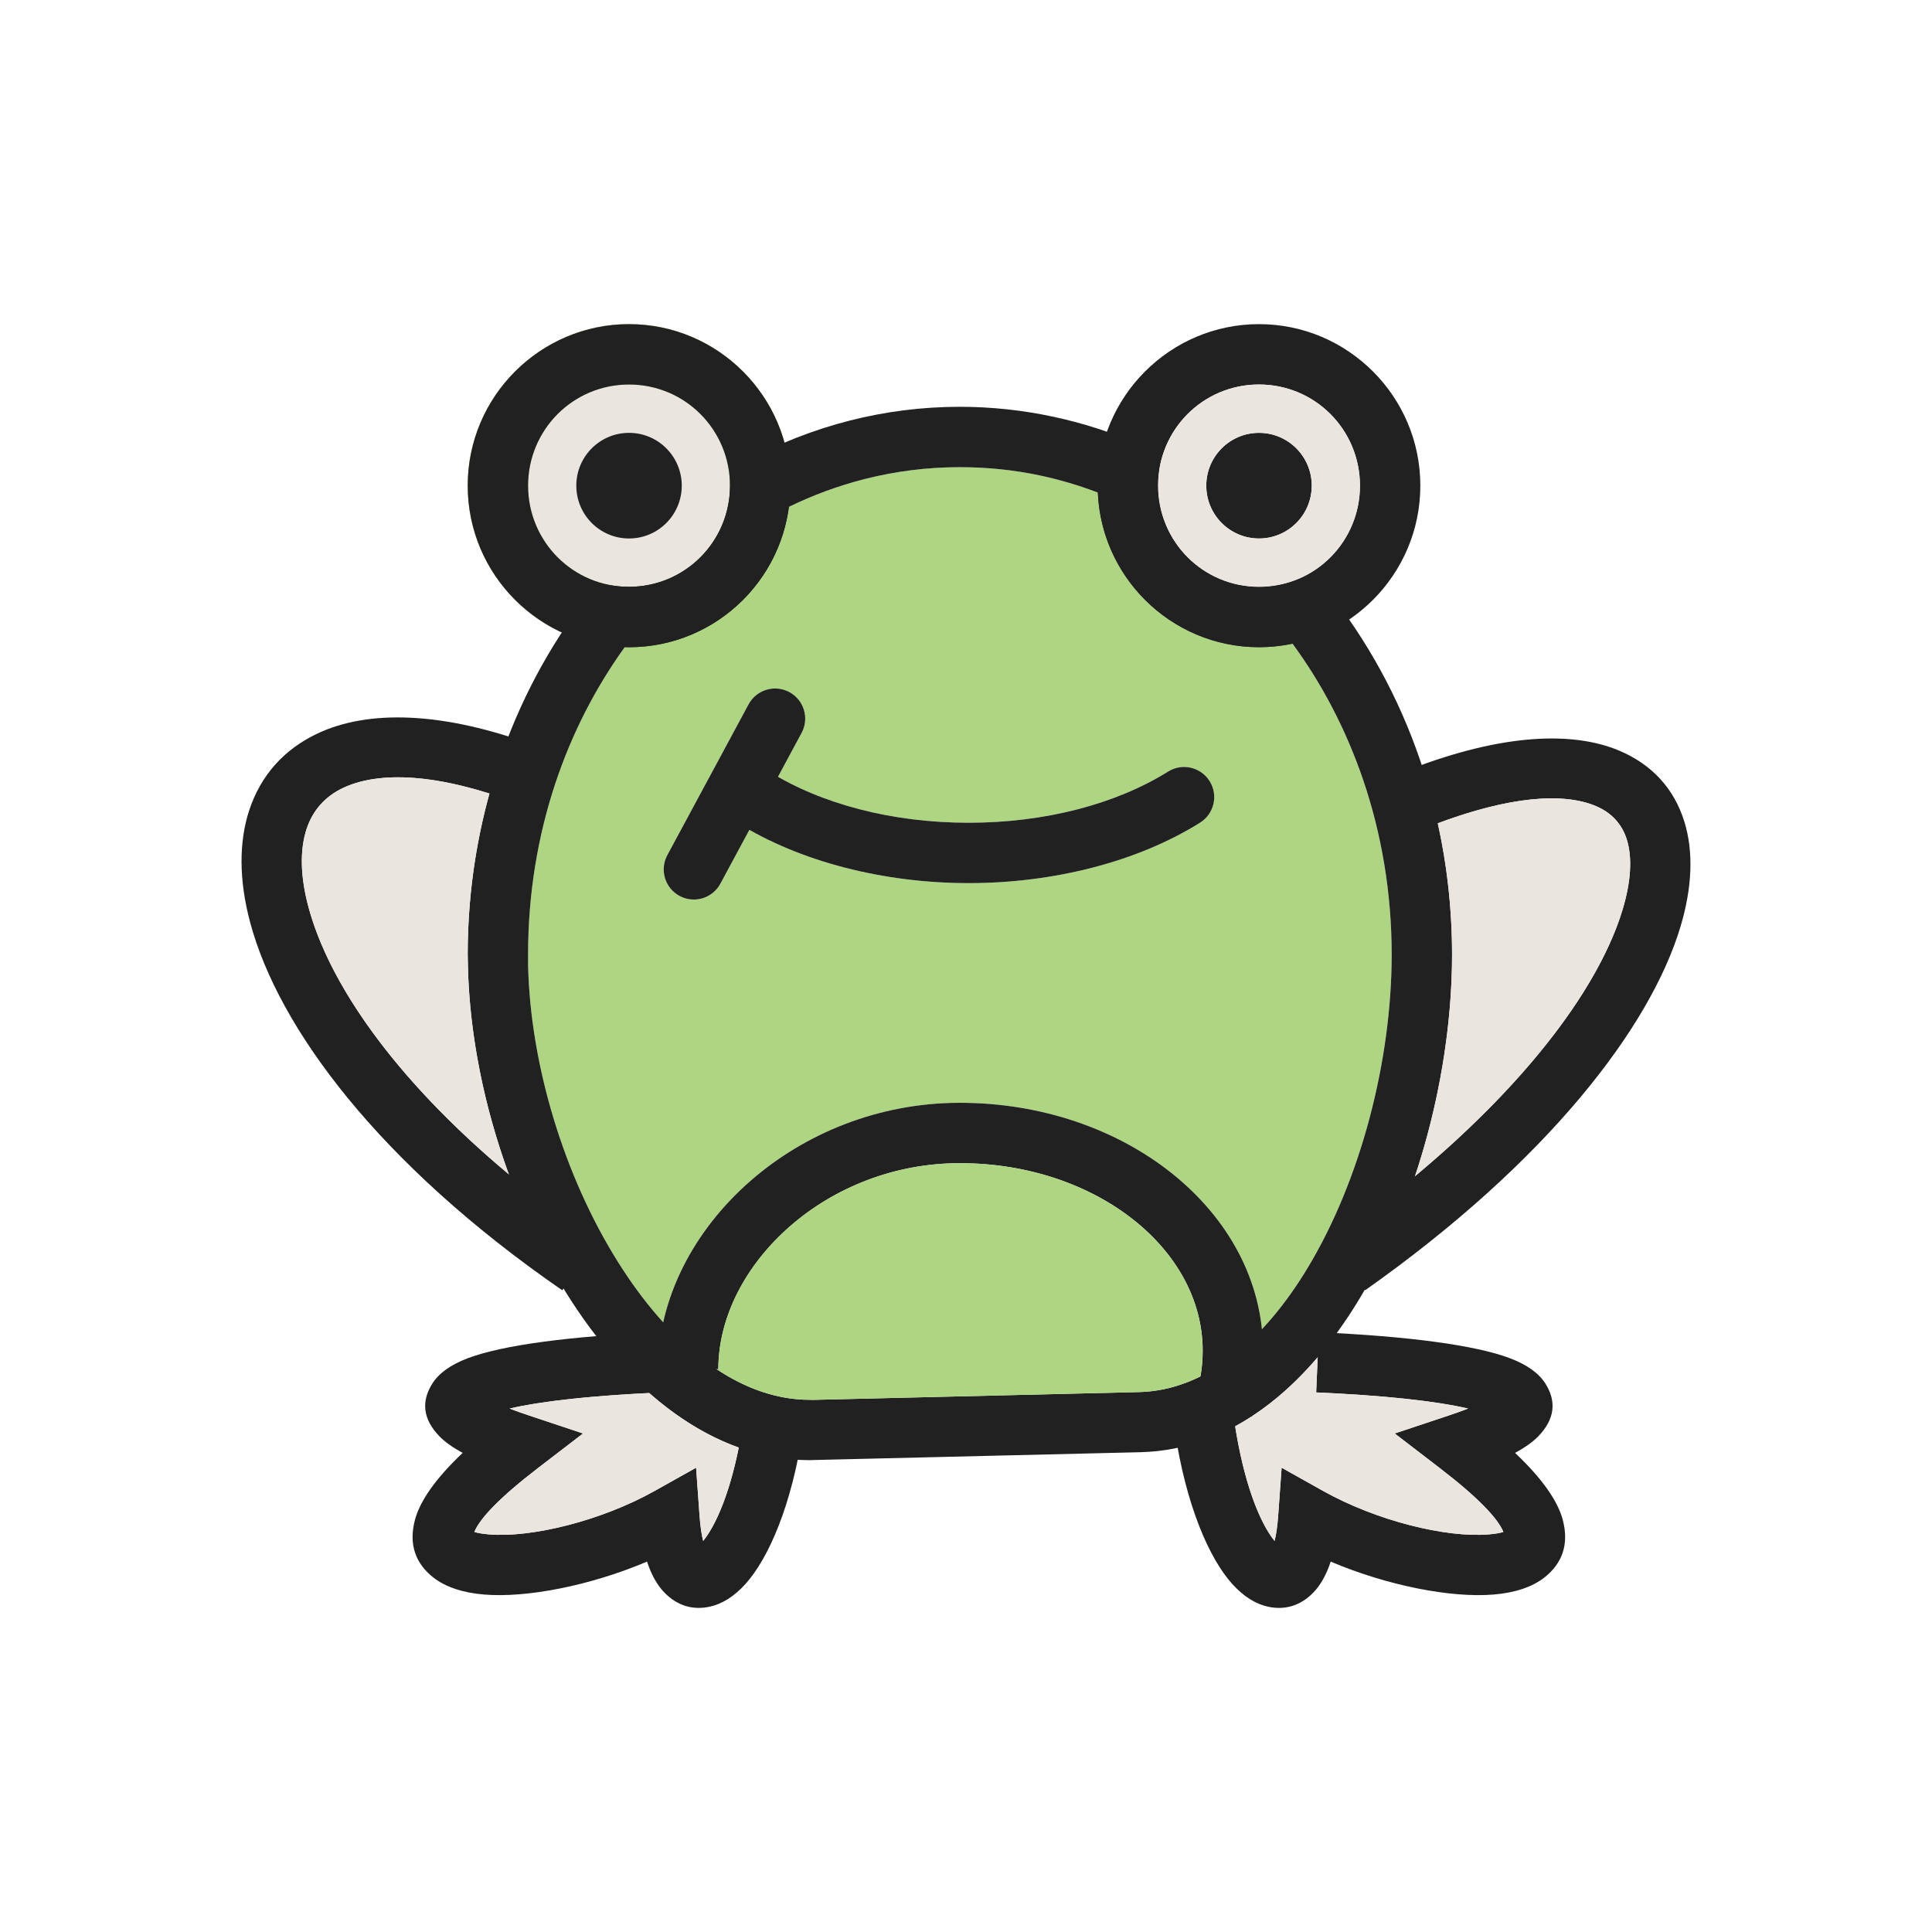 <?xml version="1.0" encoding="UTF-8"?>
<!DOCTYPE svg PUBLIC "-//W3C//DTD SVG 1.1//EN" "http://www.w3.org/Graphics/SVG/1.1/DTD/svg11.dtd">
<!-- Creator: CorelDRAW -->
<svg xmlns="http://www.w3.org/2000/svg" xml:space="preserve" width="2048px" height="2048px" style="shape-rendering:geometricPrecision; text-rendering:geometricPrecision; image-rendering:optimizeQuality; fill-rule:evenodd; clip-rule:evenodd"
viewBox="0 0 2048 2048"
 xmlns:xlink="http://www.w3.org/1999/xlink">
 <defs>
  <style type="text/css">
   <![CDATA[
    .fil4 {fill:none}
    .fil3 {fill:#212121}
    .fil1 {fill:#AED581}
    .fil0 {fill:#EBE5DF}
    .fil2 {fill:#212121;fill-rule:nonzero}
   ]]>
  </style>
 </defs>
 <g id="Layer_x0020_1">
  <path class="fil0" d="M666.798 458.83c30.876,0 55.907,25.07 55.907,55.996 0,30.926 -25.031,55.997 -55.907,55.997 -30.878,0 -55.907,-25.071 -55.907,-55.997 0,-30.926 25.03,-55.996 55.907,-55.996zm0 163.226c0.324,0 0.648,-0.001 0.972,-0.005 -0.324,0.004 -0.648,0.005 -0.972,0.005zm-75.546 -31.154c10.368,10.35 22.363,18.123 35.176,23.316 -0.124,-0.051 -0.249,-0.102 -0.373,-0.152 -13.134,-5.392 -24.938,-13.317 -34.802,-23.164zm244.947 -53.595l0.152 -0.074c-0.051,0.025 -0.102,0.05 -0.152,0.074zm-240.658 133.147c20.407,9.422 42.965,14.92 66.709,15.543l0.014 -0.019c1.587,0.053 3.098,0.079 4.533,0.079 44.556,0 85.193,-17.161 115.704,-45.27 0.009,-0.008 0.019,-0.018 0.028,-0.026 1.403,-1.294 2.785,-2.614 4.146,-3.954l1.042 -1.03c25.968,-26.009 43.624,-60.305 48.634,-98.544 0.96,-7.333 1.456,-14.812 1.456,-22.405 0,-8.291 -0.591,-16.446 -1.733,-24.424 -0.019,-0.129 -0.038,-0.257 -0.057,-0.386 -1.031,-7.09 -2.498,-14.041 -4.372,-20.823 -0.009,0.004 -0.018,0.007 -0.027,0.012 -7.148,-25.74 -20.198,-49.25 -37.706,-68.791 -0.013,-0.014 -0.025,-0.028 -0.038,-0.041 -1.996,-2.219 -4.05,-4.385 -6.158,-6.497 -31.017,-31.067 -73.775,-50.281 -120.92,-50.281 -2.734,0 -5.454,0.065 -8.158,0.193 -43.929,2.078 -83.584,20.841 -112.762,50.088 -1.789,1.792 -3.539,3.624 -5.248,5.492 -27.835,30.469 -44.843,71.014 -44.843,115.459 0,47.186 19.142,89.953 50.091,120.95 5.131,5.139 10.582,9.953 16.322,14.409 10.26,7.962 21.441,14.78 33.343,20.268zm71.256 -262.857c-4.191,0 -8.324,0.24 -12.386,0.705 -0.039,0.004 -0.078,0.008 -0.117,0.013 4.152,-0.484 8.328,-0.725 12.503,-0.718zm-107.009 107.23c0,3.123 0.132,6.215 0.392,9.269 0.011,0.126 0.021,0.254 0.033,0.381 -0.287,-3.21 -0.43,-6.43 -0.425,-9.651zm214.011 -1.244c-0.18,-15.485 -3.667,-30.94 -10.463,-45.189 0.06,0.126 0.12,0.253 0.181,0.38 6.432,13.595 10.102,28.774 10.283,44.809zm-31.869 77.727c0.18,-0.177 0.358,-0.356 0.536,-0.534 -0.182,0.175 -0.361,0.352 -0.536,0.534zm4.348 -4.553c0.024,-0.027 0.048,-0.053 0.072,-0.08 1.541,-1.71 3.027,-3.47 4.457,-5.277 0.015,-0.02 0.032,-0.04 0.047,-0.06 -1.455,1.845 -2.98,3.653 -4.577,5.418zm-73.813 35.152c0.142,-0.008 0.285,-0.015 0.426,-0.024 14.326,-0.801 27.888,-4.407 40.148,-10.277 0.221,-0.105 0.441,-0.211 0.66,-0.318 -13.021,6.332 -27.069,9.87 -41.235,10.618zm-46.037 -7.691c9.709,3.935 19.887,6.39 30.184,7.363 -0.19,-0.018 -0.38,-0.037 -0.569,-0.056 -10.389,-1.03 -20.331,-3.537 -29.615,-7.307zm-58.465 -140.676c-4.186,10.114 -6.765,20.745 -7.739,31.495 0.011,-0.112 0.02,-0.223 0.031,-0.335 1.018,-10.952 3.67,-21.422 7.708,-31.16zm23.013 -34.513c-10.147,10.201 -17.817,21.959 -23.013,34.513 0.041,-0.1 0.083,-0.201 0.125,-0.301 5.112,-12.22 12.409,-23.279 21.402,-32.688 0.49,-0.513 0.985,-1.02 1.486,-1.524zm63.318 -30.713c-10.272,1.188 -20.093,3.822 -29.252,7.694 -0.013,0.006 -0.027,0.012 -0.041,0.018 9.411,-3.976 19.285,-6.546 29.294,-7.711zm-86.206 148.096c5.193,12.441 12.822,24.092 22.887,34.212 -0.506,-0.508 -1.006,-1.022 -1.501,-1.539 -8.986,-9.405 -16.278,-20.46 -21.386,-32.673zm-7.874 -31.933c0.978,11.06 3.622,21.632 7.678,31.462 0.065,0.157 0.131,0.314 0.196,0.471 -4.277,-10.247 -6.902,-21.029 -7.874,-31.933zm203.123 -56.084c-5.065,-10.617 -11.966,-20.563 -20.705,-29.353 0.565,0.567 1.122,1.141 1.674,1.721 7.7,8.099 14.147,17.414 19.031,27.632z"/>
  <path class="fil1" d="M787.713 635.774c-0.344,0.346 -0.691,0.691 -1.038,1.033 0.351,-0.34 0.697,-0.684 1.038,-1.033zm48.638 -98.541c-5.01,38.239 -22.667,72.535 -48.634,98.544 25.863,-25.947 43.459,-60.208 48.482,-98.47 0.051,-0.025 0.102,-0.05 0.152,-0.074zm-174.102 148.765c0.005,-0.006 0.009,-0.013 0.014,-0.019 1.587,0.053 3.098,0.079 4.533,0.079 -1.52,0 -3.037,-0.02 -4.547,-0.06zm723.912 658.045c56.563,-93.735 89.075,-220.251 89.075,-332.166 0,-65.567 -10.769,-128.167 -30.423,-185.71 -18.013,-52.74 -43.384,-101.217 -74.666,-143.831 -11.441,2.433 -23.3,3.716 -35.451,3.723 -0.031,0 -0.063,0 -0.093,0 -47.145,0 -89.903,-19.214 -120.92,-50.281 -29.345,-29.391 -48.073,-69.365 -49.935,-113.654 -20.027,-7.638 -40.593,-13.735 -61.58,-18.162 -27.196,-5.737 -55.489,-8.739 -84.657,-8.739 -34.715,0 -68.479,4.348 -100.878,12.579 -27.884,7.084 -54.73,16.992 -80.283,29.432 0.96,-7.333 1.456,-14.812 1.456,-22.405 0,-15.798 -2.146,-31.102 -6.162,-45.633 -7.98,-28.872 -23.342,-54.699 -43.929,-75.318 -31.017,-31.067 -73.775,-50.281 -120.92,-50.281 -47.146,0 -89.904,19.215 -120.92,50.281 -30.948,30.997 -50.091,73.765 -50.091,120.951 0,47.186 19.142,89.953 50.091,120.95 14.297,14.321 31.091,26.124 49.658,34.685 20.413,9.413 42.97,14.911 66.715,15.535 -31.01,42.993 -55.994,91.612 -73.508,144.243 -18.719,56.256 -28.954,117.442 -28.954,181.635 0,7.202 0.009,11.133 0.026,11.856 2.519,105.33 38,222.148 94.449,312.72 14.926,23.948 31.261,45.959 48.749,65.262 12.566,-56.433 45.844,-109.348 93.066,-150.402 57.223,-49.748 135.21,-82.297 221.434,-82.297 87.308,0 166.708,28.504 224.499,74.585 53.653,42.783 88.962,100.639 95.706,165.423 17.579,-18.726 33.789,-40.695 48.444,-64.981zm-359.321 -407.895c-45.261,0 -89.933,-5.712 -131.583,-16.506 -36.715,-9.516 -70.889,-22.977 -100.886,-39.959l-30.747 57.07c-8.353,15.533 -27.718,21.353 -43.251,13 -15.533,-8.353 -21.353,-27.718 -13,-43.251l86.126 -159.859c8.353,-15.533 27.718,-21.353 43.251,-13 15.533,8.353 21.353,27.718 13,43.251l-25.067 46.526c25.558,14.647 54.904,26.263 86.573,34.472 35.969,9.321 75.197,14.255 115.584,14.255 40.386,0 79.613,-4.933 115.583,-14.255 35.591,-9.224 68.246,-22.754 95.89,-40.051 14.98,-9.32 34.681,-4.73 44.001,10.25 9.32,14.98 4.73,34.681 -10.25,44.001 -32.916,20.596 -71.614,36.658 -113.642,47.551 -41.65,10.794 -86.321,16.506 -131.582,16.506zm-284.915 -344.841c-19.071,18.805 -45.224,30.49 -74.156,30.745 -0.324,0.004 -0.648,0.005 -0.973,0.005 -29.627,0 -56.375,-11.954 -75.67,-31.279 -19.363,-19.392 -31.339,-46.243 -31.339,-75.95 0,-29.707 11.976,-56.558 31.339,-75.951 19.294,-19.325 46.043,-31.279 75.67,-31.279 29.627,0 56.375,11.954 75.67,31.279 19.363,19.392 31.339,46.244 31.339,75.951 0,27.705 -10.417,52.926 -27.528,71.93 -1.235,1.372 -2.506,2.713 -3.811,4.019 -0.178,0.178 -0.357,0.357 -0.541,0.529z"/>
  <path class="fil2" d="M1017.51 431.221c33.131,0 65.784,3.519 97.656,10.241 32.643,6.887 64.069,17.072 93.987,30.224l21.15 9.299 -2.275 23.076c-0.167,1.697 -0.299,3.474 -0.39,5.322 -0.03,0.618 -0.046,2.417 -0.046,5.443 0,29.707 11.976,56.558 31.339,75.951 19.294,19.325 46.043,31.279 75.67,31.279 6.463,0 12.709,-0.55 18.695,-1.603 6.407,-1.127 12.419,-2.732 17.994,-4.765l21.397 -7.804 14.354 17.928c41.985,52.442 75.533,113.276 98.271,179.854 21.915,64.163 33.924,133.689 33.924,206.209 0,122.632 -35.888,261.696 -98.326,365.166 -56.796,94.119 -136.048,160.061 -232.022,162.357l-345.307 8.264c-4.988,0.12 -3.71,0.177 -5.133,0.177 -103.077,0 -193.638,-73.669 -258.438,-177.638 -62.115,-99.662 -101.165,-228.527 -103.95,-344.971 -0.183,-7.715 -0.276,-12.193 -0.276,-13.356 0,-70.624 11.472,-138.579 32.454,-201.636 21.789,-65.477 53.793,-125.312 93.825,-177.051l11.366 -14.688 18.259 2.563c2.343,0.328 4.841,0.589 7.491,0.775 2.041,0.143 4.576,0.217 7.618,0.217 29.317,0 55.843,-11.734 75.128,-30.75 19.374,-19.103 31.527,-45.488 31.977,-74.662l0.292 -18.894 16.459 -8.856c34.886,-18.77 71.808,-33.332 110.23,-43.094 37.553,-9.541 76.591,-14.579 116.629,-14.579zm84.657 72.741c-27.196,-5.737 -55.489,-8.739 -84.657,-8.739 -34.715,0 -68.479,4.348 -100.878,12.579 -27.939,7.098 -54.836,17.032 -80.436,29.506 -5.091,38.772 -23.091,73.436 -49.524,99.5 -30.888,30.457 -73.22,49.251 -119.877,49.251 -1.436,0 -2.947,-0.026 -4.534,-0.079 -31.017,42.998 -56.006,91.623 -73.522,144.262 -18.719,56.256 -28.954,117.442 -28.954,181.635 0,7.202 0.009,11.133 0.026,11.856 2.519,105.33 38,222.148 94.449,312.72 53.765,86.263 125.81,147.388 204.188,147.388 4.341,0 1.572,0.123 3.633,0.073l345.307 -8.264c71.133,-1.702 132.652,-55.18 178.771,-131.606 56.563,-93.735 89.075,-220.251 89.075,-332.166 0,-65.567 -10.769,-128.167 -30.423,-185.71 -18.015,-52.748 -43.391,-101.231 -74.68,-143.85 -1.941,0.416 -3.886,0.795 -5.835,1.137 -9.726,1.71 -19.652,2.604 -29.695,2.604 -47.145,0 -89.903,-19.214 -120.92,-50.281 -29.345,-29.391 -48.073,-69.365 -49.935,-113.654 -20.027,-7.638 -40.593,-13.735 -61.58,-18.162z"/>
  <path class="fil2" d="M1334.6 343.596c47.146,0 89.904,19.215 120.92,50.281 30.948,30.997 50.091,73.765 50.091,120.951 0,47.186 -19.142,89.953 -50.091,120.95 -31.016,31.065 -73.774,50.281 -120.92,50.281 -47.145,0 -89.904,-19.215 -120.919,-50.281 -30.948,-30.997 -50.091,-73.763 -50.091,-120.95 0,-47.186 19.142,-89.954 50.091,-120.951 31.015,-31.065 73.774,-50.281 120.919,-50.281zm75.67 95.281c-19.294,-19.325 -46.043,-31.279 -75.67,-31.279 -29.626,0 -56.375,11.954 -75.669,31.279 -19.363,19.392 -31.339,46.244 -31.339,75.951 0,29.707 11.976,56.557 31.339,75.95 19.293,19.325 46.043,31.279 75.669,31.279 29.627,0 56.375,-11.954 75.67,-31.279 19.363,-19.392 31.339,-46.243 31.339,-75.95 0,-29.707 -11.976,-56.558 -31.339,-75.951z"/>
  <ellipse class="fil3" cx="666.797" cy="514.827" rx="55.908" ry="55.997"/>
  <path class="fil2" d="M1495.86 815.019c96.222,-36.858 170.697,-40.296 220.555,-19.312 35.082,14.765 58.285,40.63 69.038,75.155 9.816,31.514 8.578,69.591 -4.238,112.015 -32.106,106.283 -140.531,248.123 -333.99,384.781l-36.751 -52.25c180.753,-127.682 280.932,-256.49 309.492,-351.032 9.071,-30.031 10.465,-55.328 4.488,-74.515 -5.039,-16.179 -16.058,-28.362 -32.79,-35.404 -35.173,-14.804 -93.129,-10.304 -173.053,20.311l-22.75 -59.75z"/>
  <path class="fil2" d="M547.098 850.916c-83.204,-31.149 -144.888,-33.744 -183.293,-15.741 -19.244,9.021 -32.309,23.962 -38.754,43.411 -7.304,22.039 -6.834,50.181 1.903,82.814 26.362,98.466 124.071,228.724 305.354,353.881l-36.25 52.5c-194.936,-134.583 -301.102,-278.753 -330.854,-389.881 -12.04,-44.974 -12.09,-85.561 -0.904,-119.315 12.045,-36.345 36.488,-64.276 72.506,-81.162 53.248,-24.963 132.079,-23.869 232.543,13.742l-22.25 59.75z"/>
  <path class="fil2" d="M666.797 343.596c47.145,0 89.903,19.214 120.92,50.281 30.948,30.997 50.091,73.765 50.091,120.951 0,47.186 -19.142,89.953 -50.091,120.95 -31.017,31.067 -73.775,50.281 -120.92,50.281 -47.146,0 -89.904,-19.215 -120.92,-50.281 -30.948,-30.997 -50.091,-73.763 -50.091,-120.95 0,-47.186 19.142,-89.954 50.091,-120.951 31.016,-31.065 73.774,-50.281 120.92,-50.281zm75.67 95.281c-19.294,-19.325 -46.043,-31.279 -75.67,-31.279 -29.627,0 -56.375,11.954 -75.67,31.279 -19.363,19.392 -31.339,46.244 -31.339,75.951 0,29.707 11.976,56.557 31.339,75.95 19.294,19.325 46.043,31.279 75.67,31.279 29.627,0 56.375,-11.954 75.67,-31.279 19.363,-19.392 31.339,-46.243 31.339,-75.95 0,-29.707 -11.976,-56.558 -31.339,-75.951z"/>
  <ellipse class="fil3" cx="1334.6" cy="514.827" rx="55.908" ry="55.997"/>
  <path class="fil2" d="M697.47 1451.43c0,-74.506 37.708,-147.177 98.608,-200.123 57.223,-49.748 135.21,-82.297 221.434,-82.297 87.308,0 166.708,28.504 224.499,74.585 59.858,47.731 96.883,114.224 96.883,188.166 0,11.478 -0.998,23.255 -2.976,35.246 -1.924,11.65 -4.807,23.213 -8.635,34.604l-60.501 -20.251c2.717,-8.085 4.766,-16.306 6.136,-24.602 1.312,-7.956 1.975,-16.308 1.975,-24.997 0,-53.499 -27.758,-102.383 -72.633,-138.165 -46.943,-37.431 -112.236,-60.585 -184.748,-60.585 -70.15,0 -133.415,26.32 -179.685,66.546 -47.157,40.997 -76.356,96.19 -76.356,151.872l-64.002 0z"/>
  <path class="fil2" d="M1272.06 872.09c14.98,-9.32 19.57,-29.021 10.25,-44.001 -9.32,-14.98 -29.021,-19.57 -44.001,-10.25 -27.644,17.297 -60.299,30.827 -95.89,40.051 -35.969,9.321 -75.197,14.255 -115.583,14.255 -40.387,0 -79.615,-4.933 -115.584,-14.255 -35.59,-9.224 -68.246,-22.754 -95.889,-40.051 -14.98,-9.32 -34.681,-4.73 -44.001,10.25 -9.32,14.98 -4.73,34.681 10.25,44.001 32.915,20.596 71.614,36.658 113.641,47.551 41.65,10.794 86.322,16.506 131.583,16.506 45.261,0 89.932,-5.712 131.582,-16.506 42.028,-10.893 80.726,-26.955 113.642,-47.551z"/>
  <path class="fil2" d="M849.751 776.893c8.353,-15.533 2.532,-34.898 -13,-43.251 -15.533,-8.353 -34.898,-2.532 -43.251,13l-86.126 159.859c-8.353,15.533 -2.532,34.898 13,43.251 15.533,8.353 34.898,2.532 43.251,-13l86.126 -159.859z"/>
  <path class="fil2" d="M701.265 1476.02c-70.496,3.102 -126.059,8.93 -161.065,17.115 5.989,2.319 12.898,4.786 20.761,7.403l57.075 18.999 -47.7 36.626c-40.991,31.474 -61.585,53.451 -67.524,67.75 3.635,1.195 8.946,2.061 15.58,2.613 44.955,3.738 118.746,-14.255 175.605,-46.108l43.89 -24.588 3.611 50.213c0.863,12.009 2.202,21.081 3.882,27.441 16.473,-20.516 33.119,-63.561 42.523,-126.416l63.25 9.25c-11.861,79.276 -36.422,135.68 -61.096,162.945 -11.81,13.046 -24.726,21.141 -37.95,23.943 -17.787,3.77 -34.041,-1.009 -47.629,-14.828 -7.54,-7.669 -13.902,-18.651 -18.599,-33.008 -59.823,25.388 -127.416,38.674 -172.739,34.906 -22.148,-1.84 -40.911,-7.794 -54.172,-18.357 -18.377,-14.634 -25.982,-34.706 -19.133,-60.68 5.113,-19.389 20.9,-43.051 50.627,-71.125 -10.853,-5.874 -19.031,-11.754 -24.686,-17.609 -17.353,-17.965 -19.473,-36.543 -7.744,-55.467 7.051,-11.383 19.821,-20.434 37.701,-27.213 36.794,-13.949 108.319,-23.402 202.782,-27.559l2.75 63.751z"/>
  <path class="fil2" d="M1397.95 1412.27c94.463,4.156 165.989,13.61 202.782,27.559 17.88,6.778 30.65,15.829 37.701,27.213 11.728,18.924 9.608,37.502 -7.744,55.467 -5.655,5.855 -13.833,11.735 -24.686,17.609 29.727,28.074 45.514,51.736 50.627,71.125 6.849,25.975 -0.756,46.047 -19.133,60.68 -13.261,10.563 -32.024,16.517 -54.172,18.357 -45.322,3.768 -112.916,-9.519 -172.739,-34.906 -4.697,14.357 -11.059,25.339 -18.599,33.008 -13.589,13.819 -29.842,18.598 -47.629,14.828 -13.224,-2.803 -26.14,-10.897 -37.95,-23.943 -24.674,-27.265 -49.236,-83.669 -61.096,-162.945l63.25 -9.25c9.404,62.855 26.05,105.9 42.523,126.416 1.681,-6.359 3.019,-15.431 3.882,-27.441l3.611 -50.213 43.89 24.588c56.859,31.853 130.65,49.846 175.605,46.108 6.634,-0.552 11.944,-1.417 15.58,-2.613 -5.939,-14.3 -26.532,-36.276 -67.524,-67.75l-47.7 -36.626 57.075 -18.999c7.864,-2.617 14.772,-5.085 20.761,-7.403 -35.005,-8.185 -90.568,-14.014 -161.065,-17.115l2.75 -63.751z"/>
  <path class="fil1" d="M1274.89 1431.77c0,-53.499 -27.758,-102.383 -72.633,-138.165 -46.943,-37.431 -112.236,-60.585 -184.748,-60.585 -70.15,0 -133.415,26.32 -179.685,66.546 -47.157,40.997 -76.356,96.19 -76.356,151.872l-1.737 0c31.003,20.583 64.247,32.405 98.717,32.405 4.341,0 1.572,0.123 3.633,0.073l345.307 -8.264c22.758,-0.544 44.531,-6.389 65.131,-16.587 0.138,-0.765 0.27,-1.531 0.397,-2.297 1.312,-7.956 1.975,-16.308 1.975,-24.997z"/>
  <path class="fil0" d="M1539.24 1011.88c0,76.134 -13.832,158.602 -39.263,234.953 124.872,-104.189 196.553,-204.861 219.992,-282.454 9.071,-30.031 10.465,-55.328 4.488,-74.515 -5.039,-16.179 -16.058,-28.362 -32.79,-35.404 -34.362,-14.463 -90.468,-10.501 -167.557,18.235 9.885,44.63 15.13,91.253 15.13,139.184z"/>
  <path class="fil0" d="M495.786 1011.88c0,-59.221 8.067,-116.564 23.043,-170.718 -69.026,-21.716 -121.106,-21.884 -155.025,-5.982 -19.244,9.021 -32.309,23.962 -38.754,43.411 -7.304,22.039 -6.834,50.181 1.903,82.814 21.441,80.081 90.072,181.192 212.473,283.484 -26.164,-71.443 -41.648,-147.906 -43.364,-219.653 -0.183,-7.715 -0.276,-12.193 -0.276,-13.356z"/>
  <path class="fil0" d="M1334.6 458.83c30.878,0 55.909,25.07 55.909,55.996 0,30.926 -25.031,55.997 -55.909,55.997 -30.876,0 -55.907,-25.071 -55.907,-55.997 0,-30.926 25.031,-55.996 55.907,-55.996zm-107.007 55.997c0,29.707 11.976,56.557 31.339,75.95 19.293,19.325 46.043,31.279 75.669,31.279 29.627,0 56.375,-11.954 75.67,-31.279 19.363,-19.392 31.339,-46.243 31.339,-75.95 0,-29.707 -11.976,-56.558 -31.339,-75.951 -19.294,-19.325 -46.043,-31.279 -75.67,-31.279 -29.626,0 -56.375,11.954 -75.669,31.279 -19.363,19.392 -31.339,46.244 -31.339,75.951z"/>
  <path class="fil0" d="M688.137 1476.63c-64.279,3.227 -115.134,8.828 -147.937,16.498 5.989,2.319 12.898,4.786 20.761,7.403l57.075 18.999 -47.7 36.626c-40.991,31.474 -61.585,53.451 -67.524,67.75 3.635,1.195 8.946,2.061 15.58,2.613 44.955,3.738 118.746,-14.255 175.605,-46.108l43.89 -24.588 3.611 50.213c0.863,12.009 2.202,21.081 3.882,27.441 13.955,-17.379 28.034,-50.926 37.729,-98.986 -33.822,-12.122 -65.673,-32.042 -94.972,-57.861z"/>
  <path class="fil0" d="M1309.31 1511.94c9.522,60.209 25.73,101.561 41.773,121.541 1.681,-6.359 3.019,-15.431 3.882,-27.441l3.611 -50.213 43.89 24.588c56.859,31.853 130.65,49.846 175.605,46.108 6.634,-0.552 11.944,-1.417 15.58,-2.613 -5.939,-14.3 -26.532,-36.276 -67.524,-67.75l-47.7 -36.626 57.075 -18.999c7.864,-2.617 14.772,-5.085 20.761,-7.403 -35.005,-8.185 -90.568,-14.014 -161.065,-17.115l1.607 -37.26c-21.091,24.75 -44.264,45.887 -69.344,62.313 -0.06,0.183 -0.122,0.365 -0.183,0.548l-0.433 -0.145c-5.746,3.741 -11.592,7.234 -17.536,10.468z"/>
 </g>
 <rect class="fil4" width="2048" height="2048"/>
</svg>
